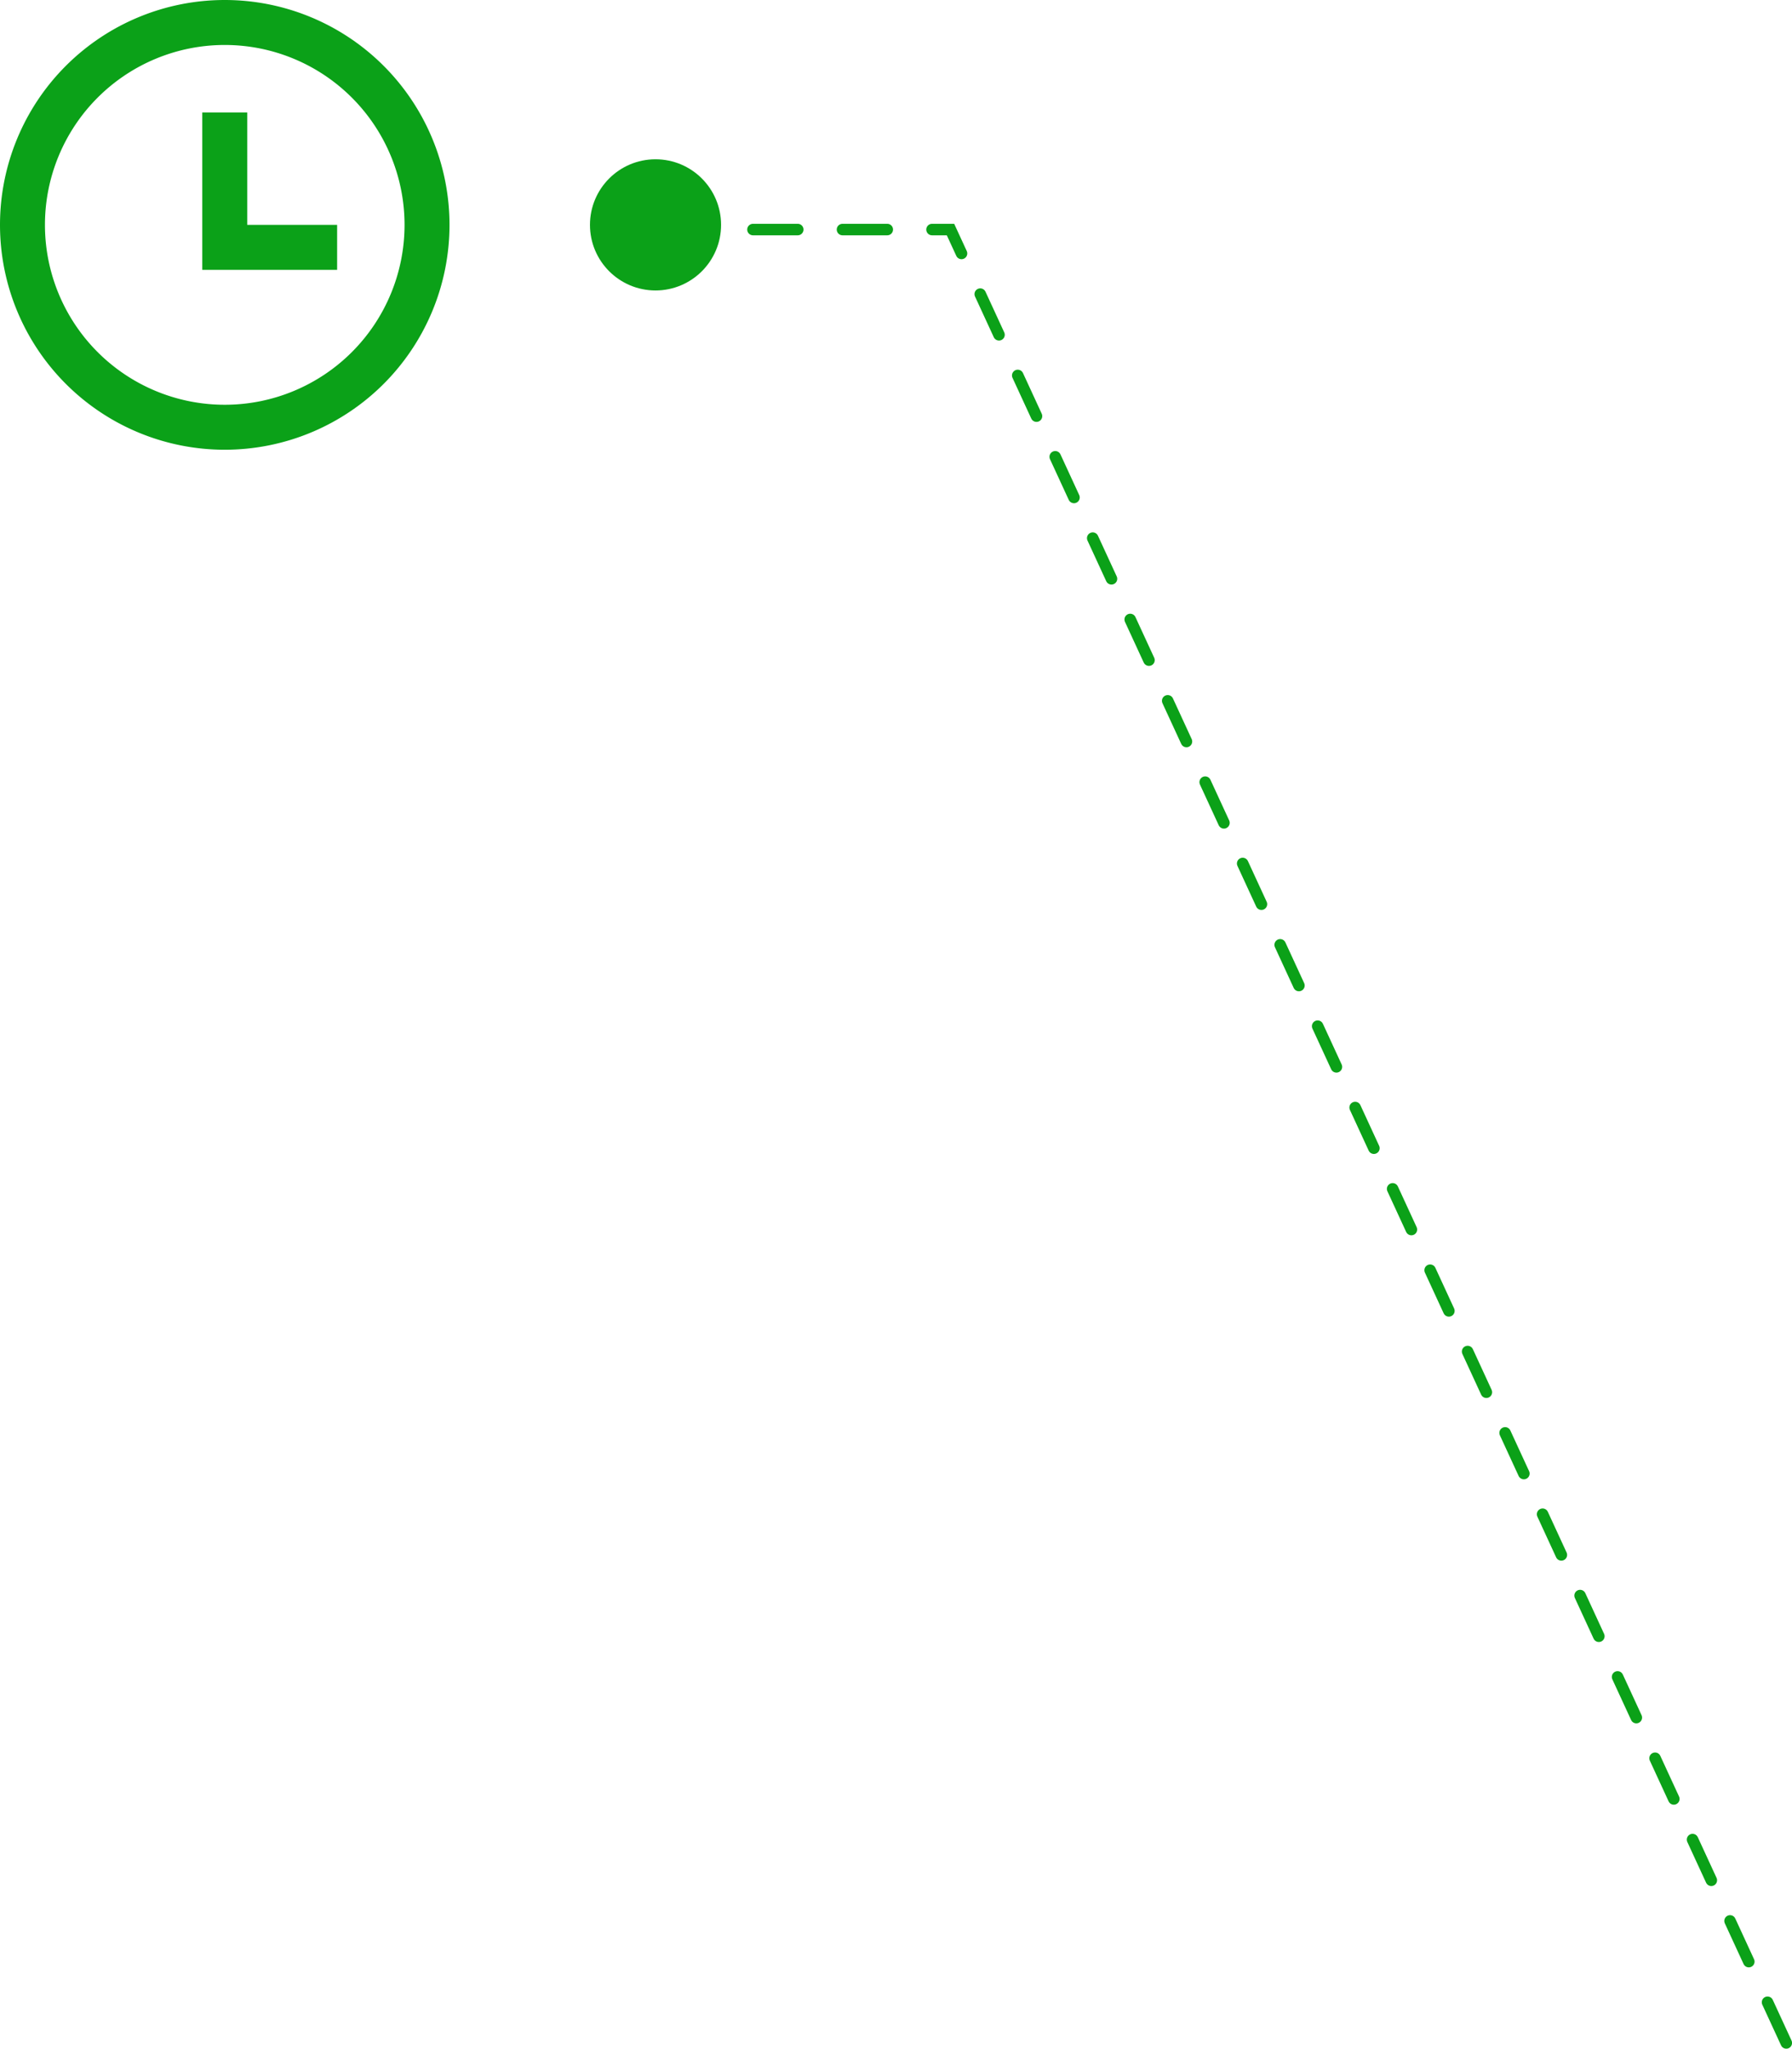 <svg xmlns="http://www.w3.org/2000/svg" viewBox="0 0 191.36 218.65"><defs><style>.cls-1{fill:none;stroke:#0ba118;stroke-linecap:round;stroke-miterlimit:10;stroke-width:1.23px;stroke-dasharray:4.78;}.cls-2{fill:#0ba118;}</style></defs><title>h2_1</title><g id="Layer_2" data-name="Layer 2"><g id="Layer_1-2" data-name="Layer 1"><polyline class="cls-1" points="190.75 218.04 101.5 24.5 69.5 24.5"/><circle class="cls-2" cx="70" cy="24" r="7"/><path class="cls-2" d="M24,48A24,24,0,1,1,48,24,24,24,0,0,1,24,48Zm0-4.8A19.2,19.2,0,1,0,4.8,24,19.2,19.2,0,0,0,24,43.2ZM26.4,24H36v4.8H21.6V12h4.8Z"/></g></g></svg>